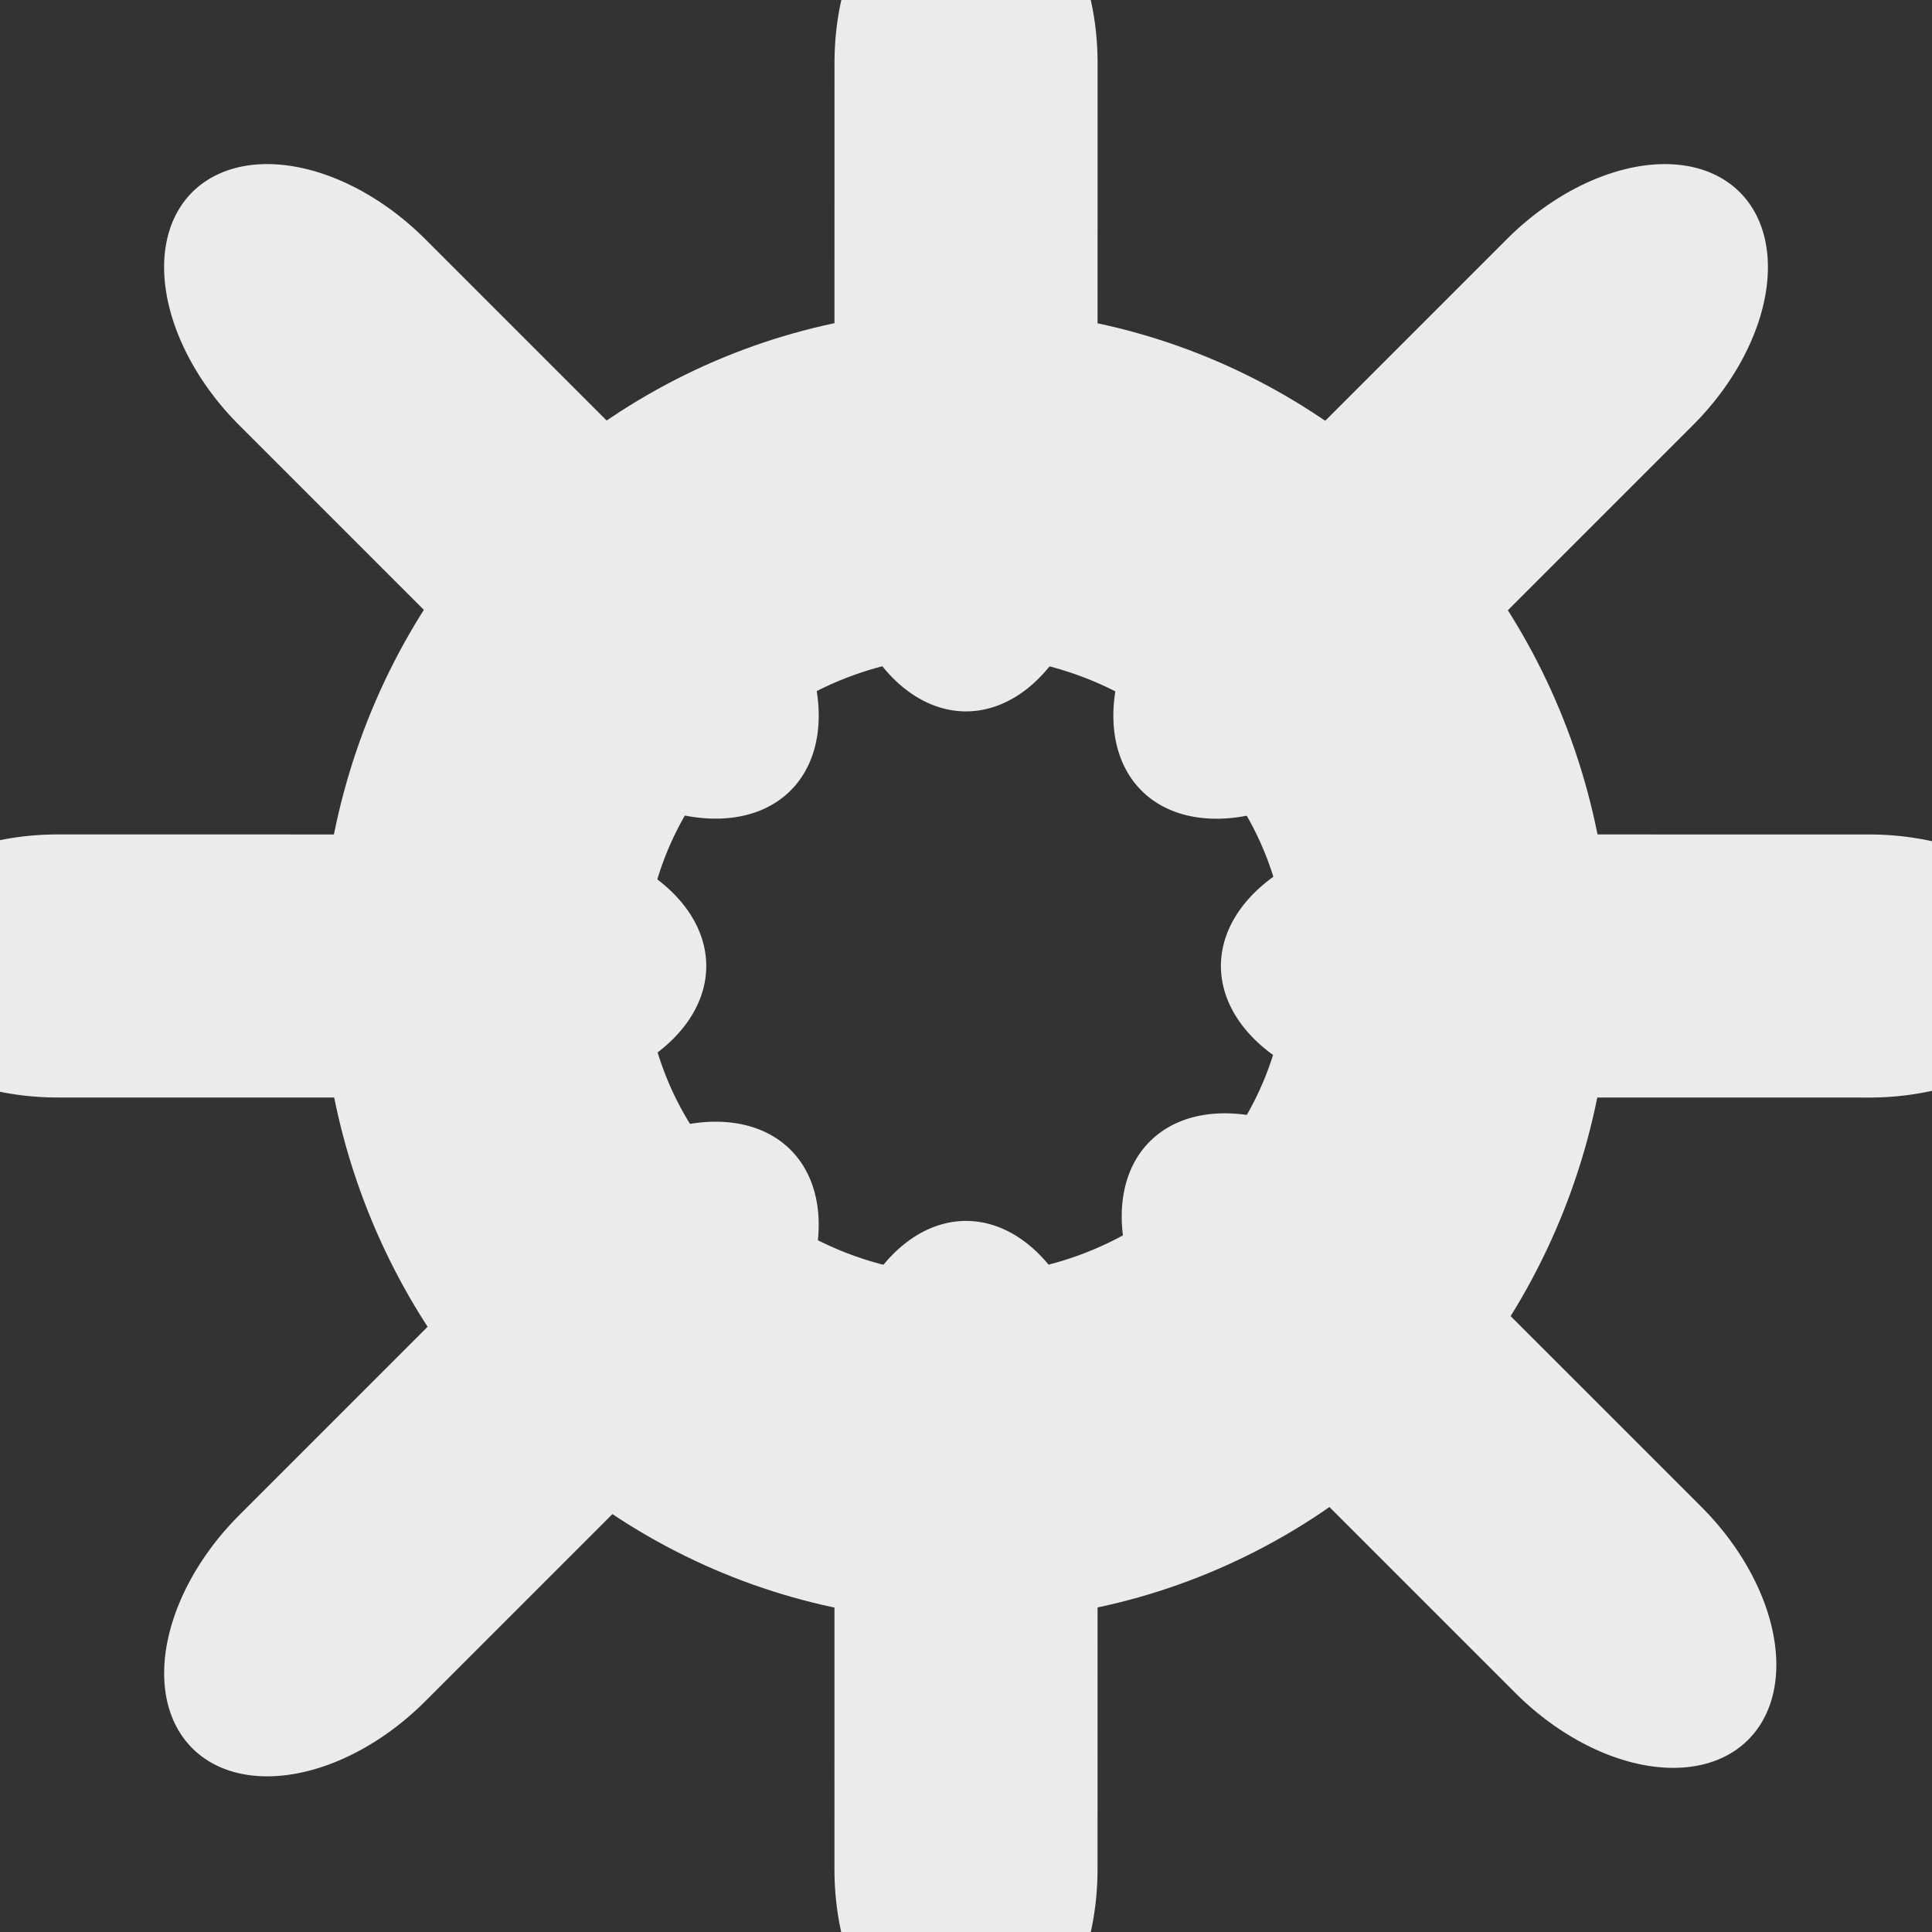 <?xml version="1.0" encoding="UTF-8" standalone="no"?>
<!DOCTYPE svg PUBLIC "-//W3C//DTD SVG 1.1//EN" "http://www.w3.org/Graphics/SVG/1.1/DTD/svg11.dtd">
<svg width="100%" height="100%" viewBox="0 0 32 32" version="1.1" xmlns="http://www.w3.org/2000/svg" xmlns:xlink="http://www.w3.org/1999/xlink" xml:space="preserve" xmlns:serif="http://www.serif.com/" style="fill-rule:evenodd;clip-rule:evenodd;stroke-linecap:round;stroke-linejoin:round;stroke-miterlimit:1.5;">
    <rect x="0" y="0" width="32" height="32" fill="#333333" stroke="none"/>
    <g transform="matrix(1.787,0,0,1.911,-13.556,-34.946)">
        <ellipse cx="16.537" cy="26.654" rx="4.476" ry="4.185" style="fill:none;stroke:rgb(235,235,235);stroke-width:3px;"/>
    </g>
    <g transform="matrix(1.872,0.008,-0.012,1.245,-10.27,9.705)">
        <path d="M10.017,4.992L6.029,5.017" style="fill:none;stroke:rgb(235,235,235);stroke-width:3.5px;stroke-linecap:butt;"/>
    </g>
    <g transform="matrix(1.872,0.008,-0.012,1.245,12.272,9.705)">
        <path d="M10.017,4.992L6.029,5.017" style="fill:none;stroke:rgb(235,235,235);stroke-width:3.5px;stroke-linecap:butt;"/>
    </g>
    <g transform="matrix(-0.008,1.872,-1.245,-0.012,22.295,12.272)">
        <path d="M10.017,4.992L6.029,5.017" style="fill:none;stroke:rgb(235,235,235);stroke-width:3.5px;stroke-linecap:butt;"/>
    </g>
    <g transform="matrix(-0.008,1.872,-1.245,-0.012,22.295,-10.185)">
        <path d="M10.017,4.992L6.029,5.017" style="fill:none;stroke:rgb(235,235,235);stroke-width:3.5px;stroke-linecap:butt;"/>
    </g>
    <g transform="matrix(1.318,1.329,-0.889,0.872,2.014,-6.888)">
        <path d="M10.017,4.992L6.029,5.017" style="fill:none;stroke:rgb(235,235,235);stroke-width:3.5px;stroke-linecap:butt;"/>
    </g>
    <g transform="matrix(1.318,1.329,-0.889,0.872,17.875,8.834)">
        <path d="M10.017,4.992L6.029,5.017" style="fill:none;stroke:rgb(235,235,235);stroke-width:3.5px;stroke-linecap:butt;"/>
    </g>
    <g transform="matrix(-1.329,1.318,-0.872,-0.889,38.888,2.014)">
        <path d="M10.017,4.992L6.029,5.017" style="fill:none;stroke:rgb(235,235,235);stroke-width:3.5px;stroke-linecap:butt;"/>
    </g>
    <g transform="matrix(-1.329,1.318,-0.872,-0.889,23.166,17.875)">
        <path d="M10.017,4.992L6.029,5.017" style="fill:none;stroke:rgb(235,235,235);stroke-width:3.5px;stroke-linecap:butt;"/>
    </g>
</svg>
